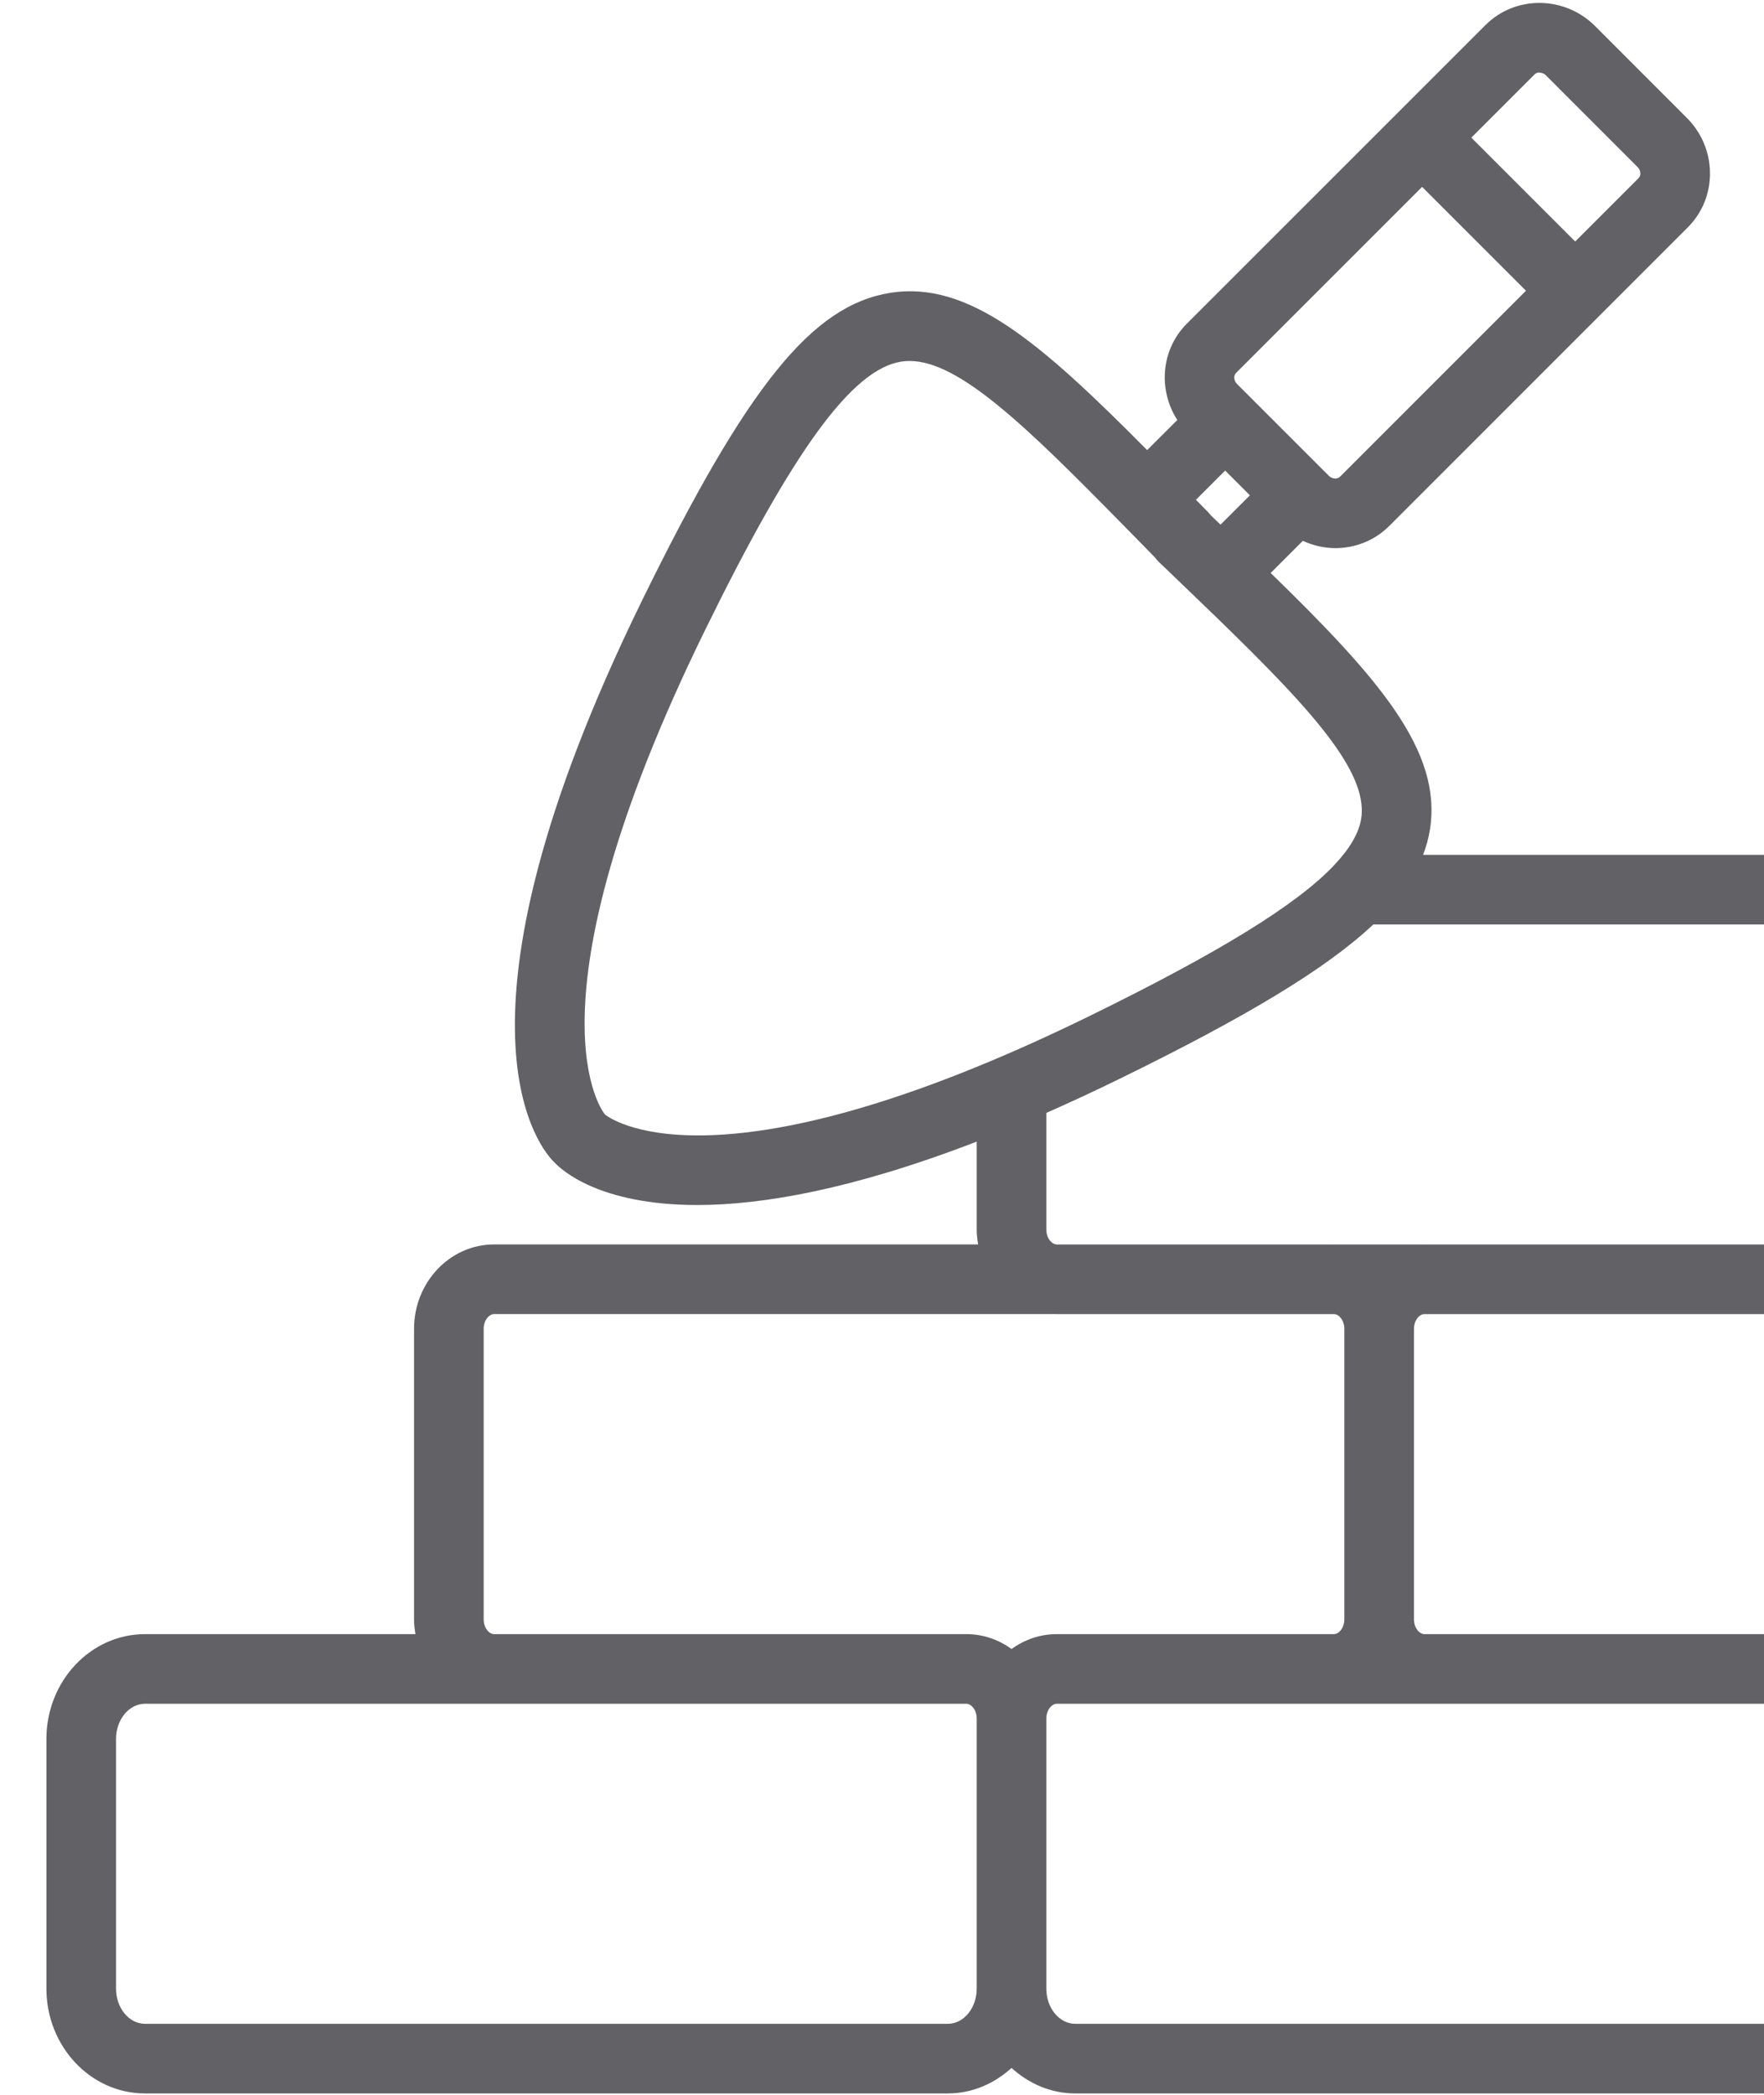 <svg width="32" height="38" viewBox="0 0 32 38" fill="none" xmlns="http://www.w3.org/2000/svg">
<path d="M40.738 22.574H35.831C35.846 22.485 35.857 22.396 35.857 22.303V17.405C35.857 16.358 35.056 15.507 34.072 15.507H25.816C25.874 15.354 25.916 15.2 25.941 15.042C26.161 13.626 25.027 12.318 23.051 10.394L23.634 9.811C23.822 9.896 24.022 9.943 24.224 9.943C24.579 9.943 24.932 9.81 25.201 9.542L30.617 4.125C30.883 3.859 31.026 3.503 31.02 3.124C31.013 2.752 30.864 2.401 30.598 2.136L28.936 0.473C28.383 -0.08 27.49 -0.088 26.947 0.455L21.53 5.871C21.06 6.341 21.005 7.071 21.357 7.619L20.81 8.165C18.872 6.21 17.571 5.083 16.145 5.313C14.731 5.541 13.556 6.998 11.653 10.881C7.83 18.683 9.851 20.895 10.062 21.09C10.183 21.22 10.868 21.859 12.649 21.859C13.816 21.859 15.458 21.581 17.718 20.709V22.303C17.718 22.396 17.729 22.485 17.744 22.574H8.963C8.162 22.574 7.511 23.261 7.511 24.106V29.373C7.511 29.466 7.522 29.555 7.537 29.643H2.631C1.644 29.643 0.842 30.496 0.842 31.544V36.074C0.842 37.122 1.644 37.975 2.631 37.975H17.193C17.636 37.975 18.037 37.797 18.35 37.512C18.663 37.797 19.063 37.975 19.507 37.975H34.069C34.526 37.975 34.938 37.787 35.254 37.487C35.582 37.787 36.003 37.975 36.468 37.975H40.653C41.686 37.975 42.526 37.08 42.526 35.981V31.638C42.526 31.123 42.338 30.658 42.036 30.304C42.338 29.964 42.526 29.508 42.526 29.005V24.475C42.526 23.427 41.724 22.574 40.738 22.574ZM41.263 24.475V29.005C41.263 29.356 41.028 29.643 40.738 29.643C40.727 29.643 40.719 29.648 40.708 29.649C40.69 29.648 40.672 29.643 40.653 29.643H36.132C35.805 29.643 35.503 29.753 35.254 29.938C35.015 29.754 34.723 29.643 34.405 29.643H25.84C25.75 29.643 25.65 29.532 25.65 29.373V24.106C25.65 23.95 25.747 23.841 25.835 23.838H34.405C34.409 23.838 34.413 23.837 34.417 23.837H40.738C41.028 23.837 41.263 24.123 41.263 24.475ZM22.052 9.432L21.973 9.356C21.957 9.336 21.94 9.316 21.922 9.297L21.695 9.066L22.225 8.536L22.674 8.985L22.141 9.517C22.111 9.489 22.083 9.461 22.052 9.432ZM27.84 1.348C27.867 1.321 27.9 1.315 27.924 1.315C27.949 1.321 27.997 1.321 28.043 1.366L29.706 3.03C29.749 3.073 29.756 3.121 29.757 3.145C29.757 3.17 29.752 3.204 29.724 3.232L28.575 4.381L26.691 2.497L27.84 1.348ZM22.424 6.764L25.798 3.39L27.682 5.274L24.308 8.648C24.258 8.698 24.165 8.689 24.105 8.63L22.442 6.967C22.398 6.923 22.391 6.876 22.391 6.851C22.39 6.827 22.396 6.792 22.424 6.764ZM10.975 20.217C10.959 20.199 9.406 18.338 12.787 11.437C14.392 8.162 15.456 6.703 16.346 6.56C16.396 6.552 16.447 6.548 16.5 6.548C17.398 6.548 18.615 7.731 20.356 9.505C20.357 9.506 20.358 9.508 20.359 9.509C20.36 9.511 20.362 9.511 20.363 9.512C20.482 9.633 20.596 9.75 20.721 9.876L20.952 10.113C20.975 10.144 21 10.174 21.029 10.201L21.179 10.344C21.356 10.514 21.527 10.678 21.695 10.84C21.698 10.843 21.699 10.847 21.702 10.85C21.705 10.854 21.71 10.855 21.714 10.858C23.618 12.69 24.834 13.941 24.693 14.848C24.652 15.11 24.491 15.388 24.205 15.691L24.203 15.694C23.518 16.418 22.101 17.286 19.768 18.429C12.863 21.812 10.987 20.227 10.975 20.217ZM18.981 22.303V20.188C19.41 19.999 19.856 19.792 20.324 19.563C22.605 18.446 24.053 17.578 24.912 16.77H34.072C34.36 16.77 34.594 17.055 34.594 17.405V22.303C34.594 22.461 34.497 22.57 34.409 22.574H34.405C34.403 22.574 34.401 22.575 34.399 22.575H25.846C25.843 22.575 25.842 22.574 25.84 22.574C25.836 22.574 25.832 22.575 25.828 22.575H24.209C24.205 22.575 24.202 22.574 24.198 22.574C24.196 22.574 24.194 22.575 24.192 22.575H19.177C19.175 22.575 19.173 22.574 19.171 22.574H19.166C19.078 22.57 18.981 22.461 18.981 22.303ZM8.774 29.373V24.106C8.774 23.948 8.874 23.837 8.963 23.837H19.158C19.162 23.837 19.166 23.838 19.17 23.838H24.202C24.29 23.841 24.387 23.95 24.387 24.106V29.373C24.387 29.532 24.287 29.643 24.198 29.643H19.171C18.866 29.643 18.584 29.743 18.35 29.913C18.116 29.743 17.834 29.643 17.529 29.643H8.963C8.874 29.643 8.774 29.532 8.774 29.373ZM17.193 36.712H2.631C2.341 36.712 2.105 36.426 2.105 36.074V31.544C2.105 31.193 2.341 30.906 2.631 30.906H17.529C17.619 30.906 17.718 31.017 17.718 31.176V36.074C17.718 36.426 17.483 36.712 17.193 36.712ZM34.594 36.074C34.594 36.426 34.359 36.712 34.069 36.712H19.507C19.217 36.712 18.981 36.426 18.981 36.074V31.176C18.981 31.017 19.081 30.906 19.171 30.906H34.405C34.495 30.906 34.594 31.017 34.594 31.176V31.269V35.981V36.074ZM41.263 35.981C41.263 36.384 40.989 36.712 40.653 36.712H36.468C36.132 36.712 35.858 36.384 35.858 35.981V31.269C35.858 31.072 35.983 30.906 36.132 30.906H40.653C40.989 30.906 41.263 31.234 41.263 31.638V35.981Z" fill="#626165"/>
</svg>
